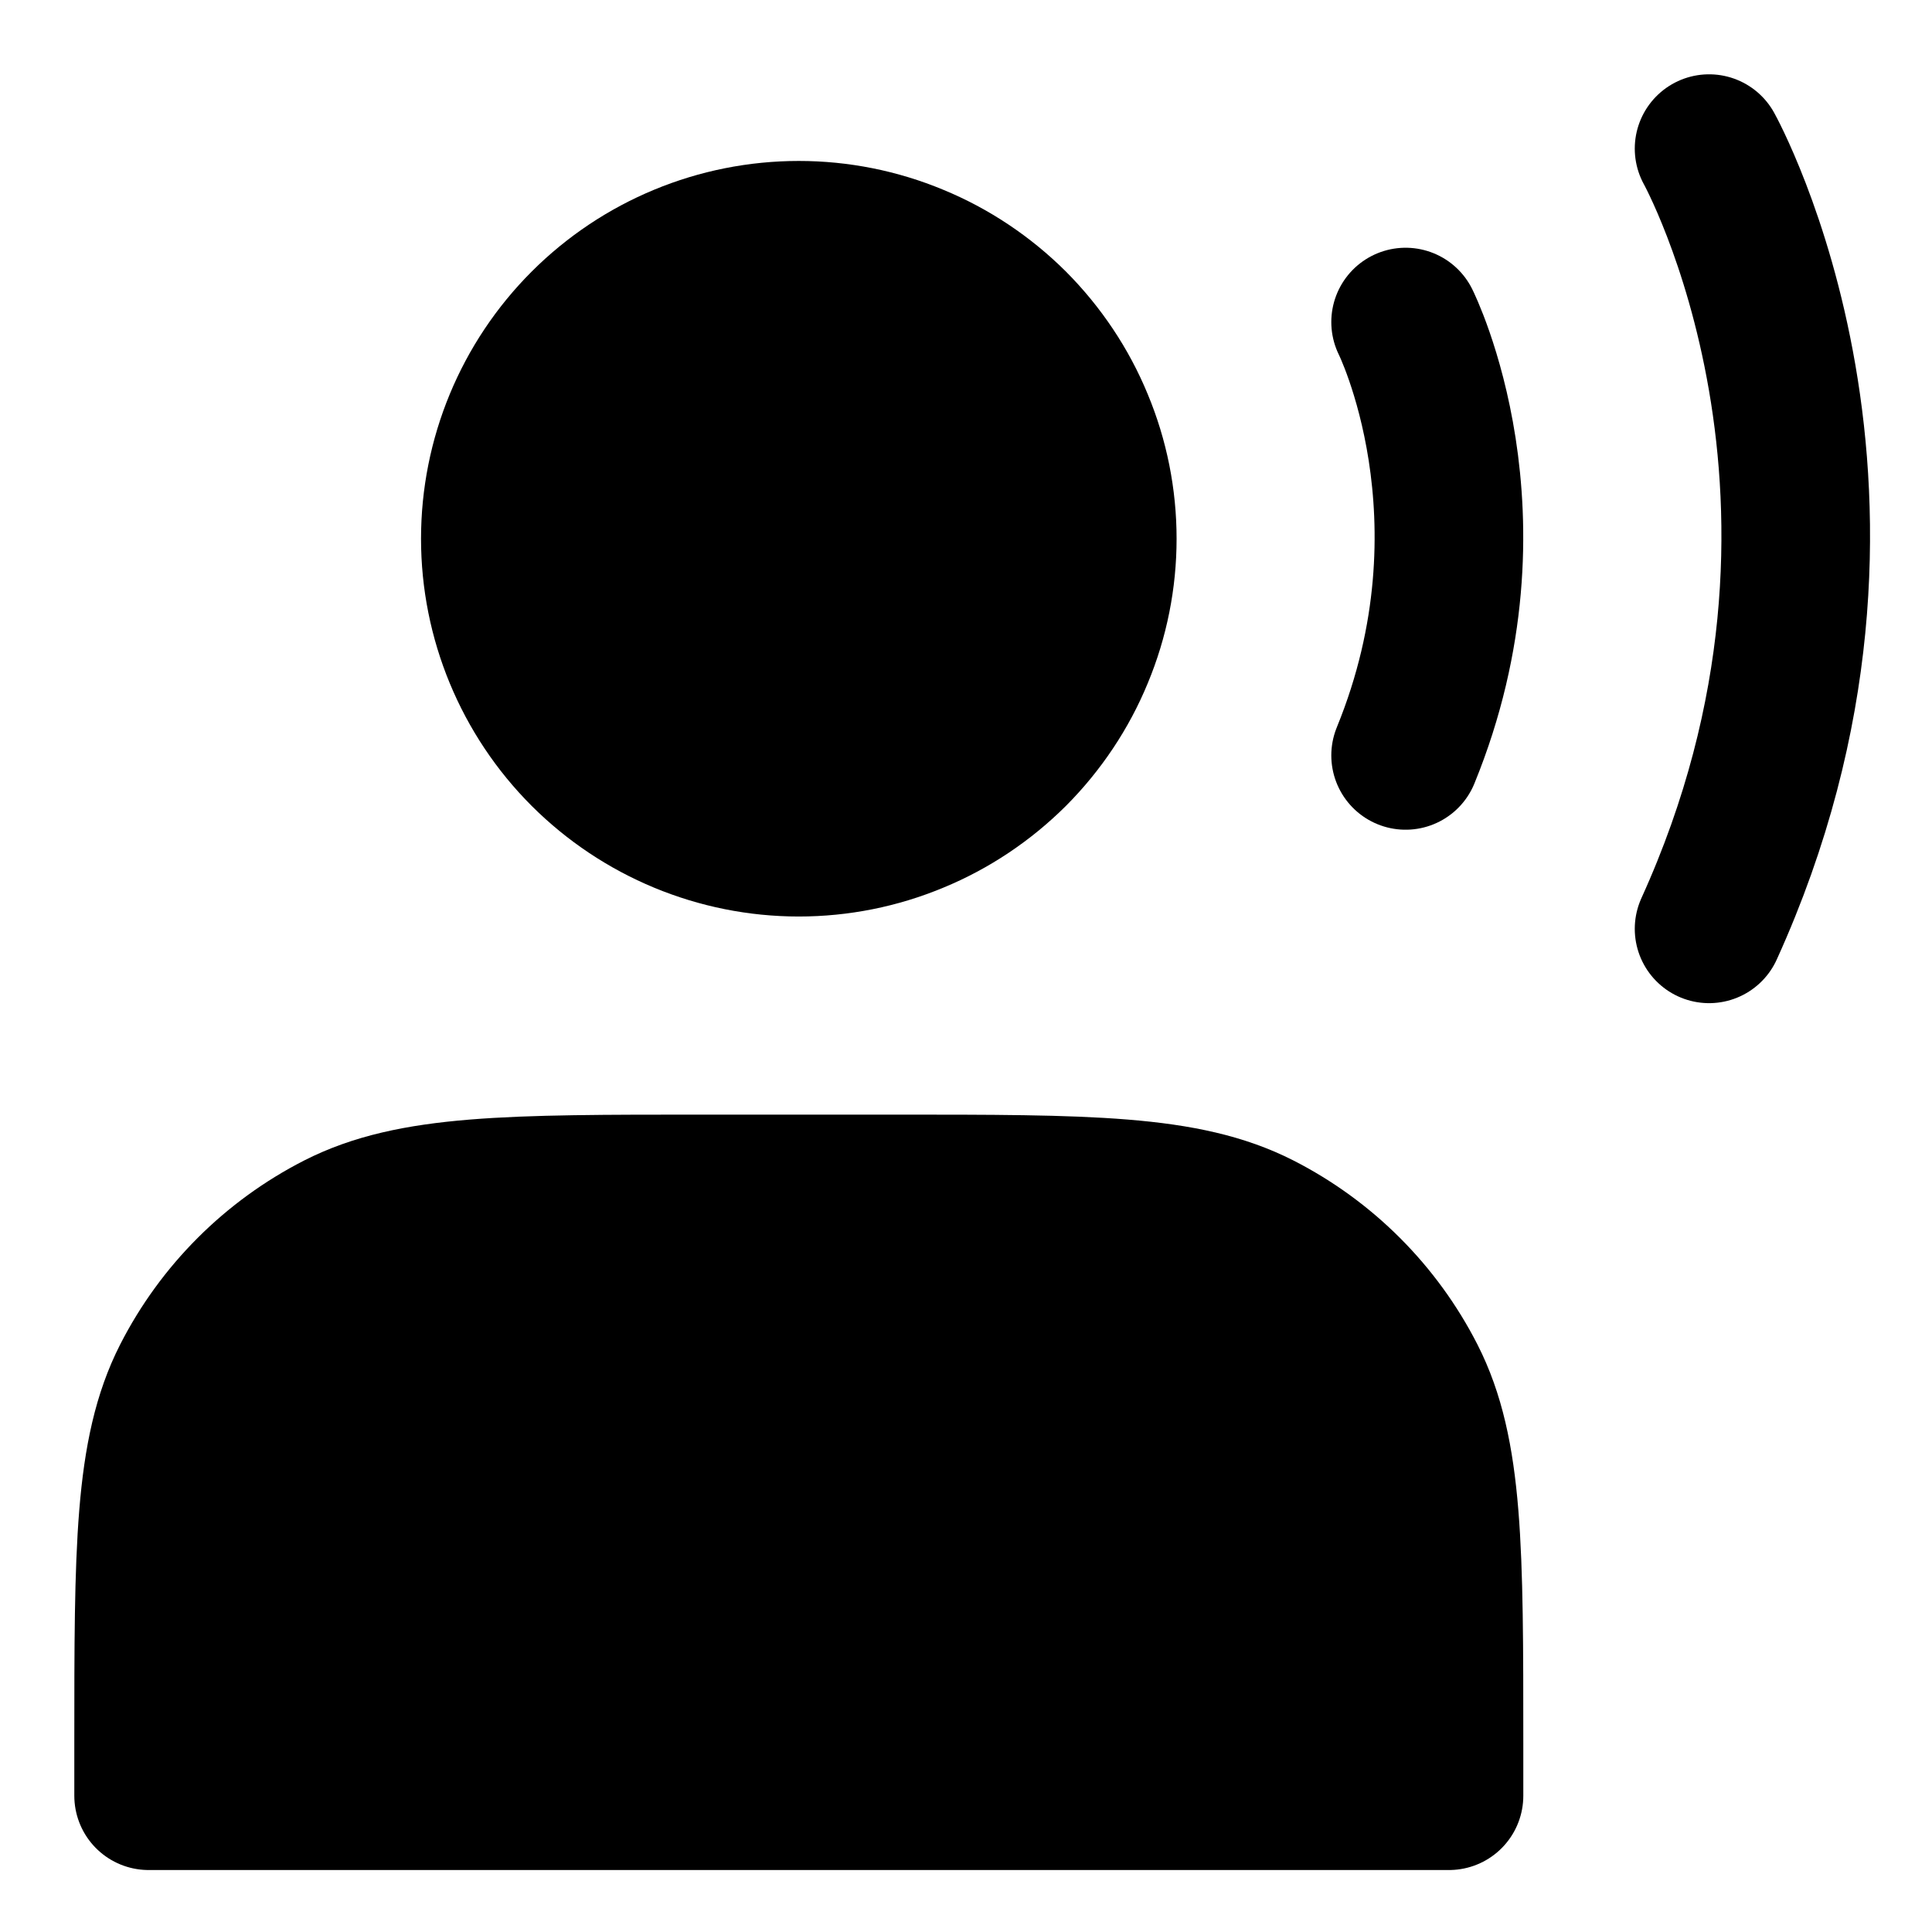 <svg width="13" height="13" viewBox="0 0 13 13" fill="none" xmlns="http://www.w3.org/2000/svg">
  <path d="M5.375 5.667C5.643 5.667 5.909 5.614 6.156 5.511C6.404 5.409 6.629 5.258 6.819 5.069C7.008 4.879 7.159 4.654 7.261 4.406C7.364 4.159 7.417 3.893 7.417 3.625C7.417 3.357 7.364 3.091 7.261 2.844C7.159 2.596 7.008 2.371 6.819 2.181C6.629 1.992 6.404 1.841 6.156 1.739C5.909 1.636 5.643 1.583 5.375 1.583C4.833 1.583 4.314 1.798 3.931 2.181C3.548 2.564 3.333 3.083 3.333 3.625C3.333 4.166 3.548 4.686 3.931 5.069C4.314 5.451 4.833 5.667 5.375 5.667Z" fill="currentColor" stroke="currentColor" stroke-linecap="round" stroke-linejoin="round"/>
  <path d="M9.458 2.167C9.458 2.167 10.114 3.479 9.458 5.083M11.5 1C11.5 1 12.812 3.362 11.5 6.25" stroke="currentColor" stroke-linecap="round" stroke-linejoin="round"/>
  <path d="M1 11.733V12.083H9.75V11.733C9.75 10.427 9.75 9.773 9.496 9.274C9.272 8.835 8.915 8.478 8.476 8.254C7.977 8 7.323 8 6.017 8H4.733C3.427 8 2.773 8 2.274 8.254C1.835 8.478 1.478 8.835 1.254 9.274C1 9.773 1 10.427 1 11.733Z" fill="currentColor" stroke="currentColor" stroke-linecap="round" stroke-linejoin="round"/>
</svg>